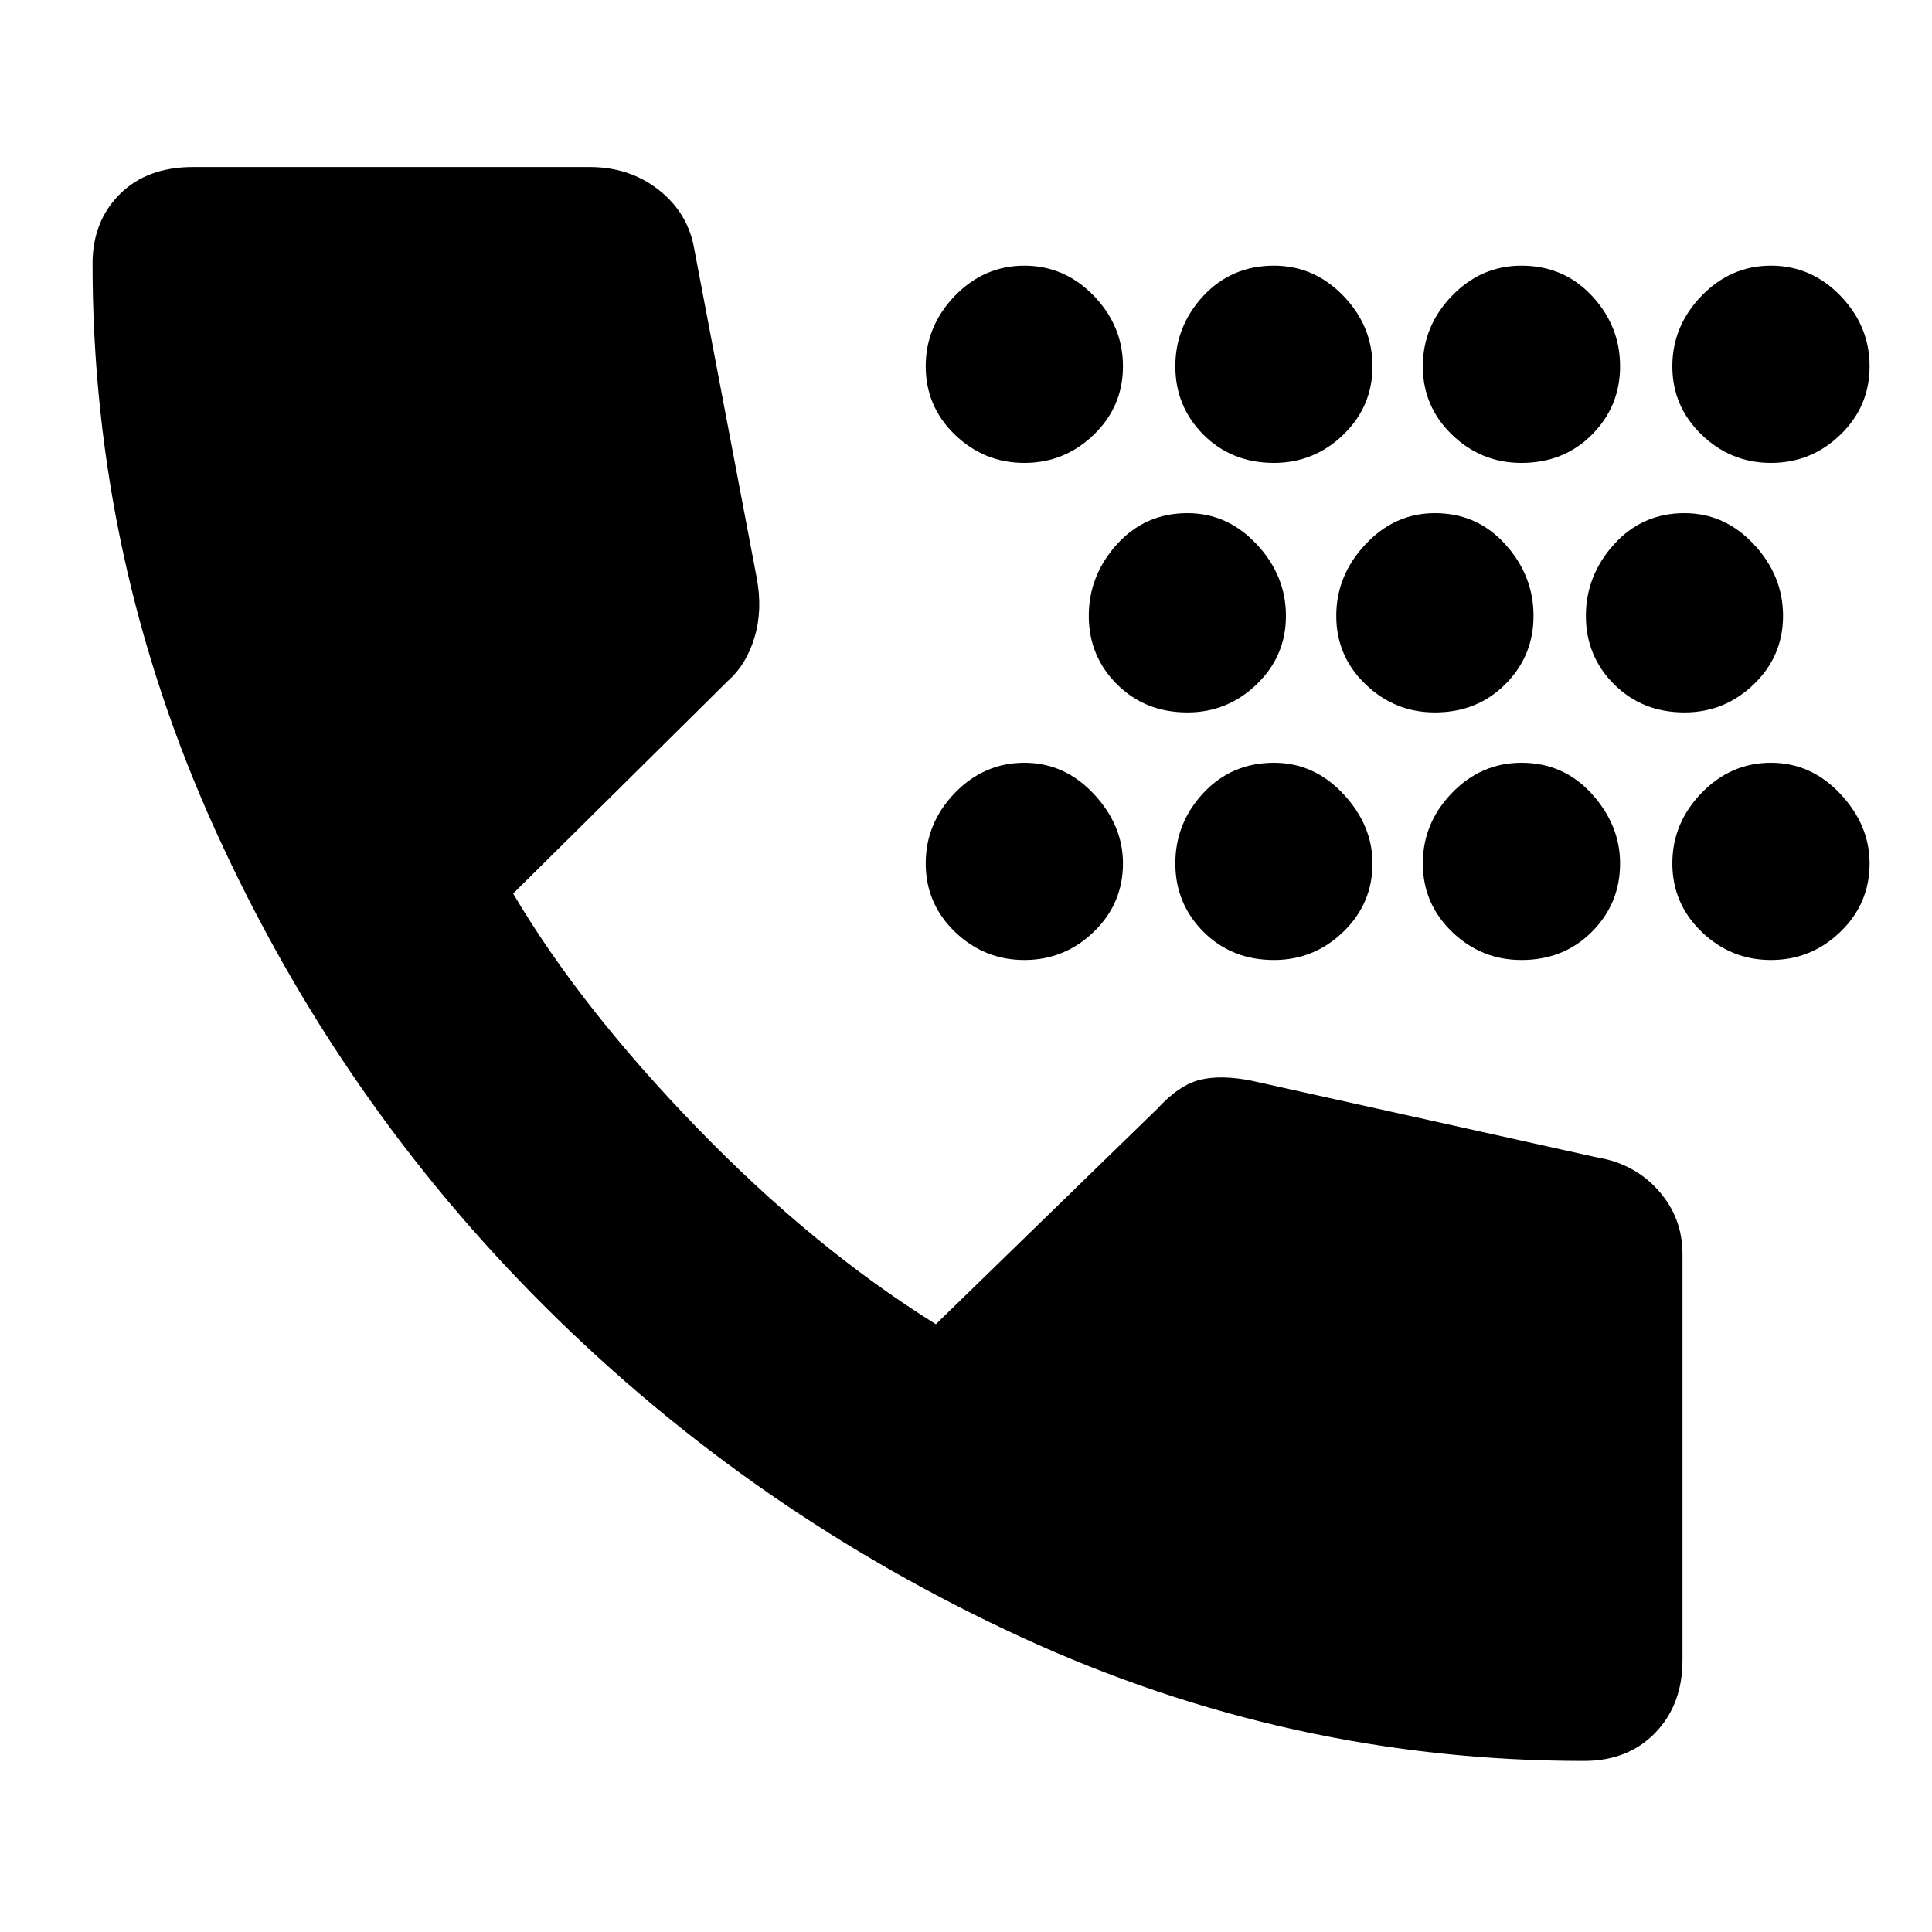 <svg xmlns="http://www.w3.org/2000/svg" height="20" width="20"><path d="M13.188 4.792Q12.75 4.792 12.458 4.5Q12.167 4.208 12.167 3.792Q12.167 3.375 12.458 3.062Q12.75 2.75 13.188 2.75Q13.604 2.75 13.906 3.062Q14.208 3.375 14.208 3.792Q14.208 4.208 13.906 4.5Q13.604 4.792 13.188 4.792ZM15.75 4.792Q15.333 4.792 15.031 4.5Q14.729 4.208 14.729 3.792Q14.729 3.375 15.031 3.062Q15.333 2.75 15.75 2.75Q16.188 2.75 16.479 3.062Q16.771 3.375 16.771 3.792Q16.771 4.208 16.479 4.5Q16.188 4.792 15.75 4.792ZM10.604 4.792Q10.188 4.792 9.885 4.5Q9.583 4.208 9.583 3.792Q9.583 3.375 9.885 3.062Q10.188 2.75 10.604 2.75Q11.021 2.75 11.323 3.062Q11.625 3.375 11.625 3.792Q11.625 4.208 11.323 4.5Q11.021 4.792 10.604 4.792ZM18.333 4.792Q17.917 4.792 17.615 4.5Q17.312 4.208 17.312 3.792Q17.312 3.375 17.615 3.062Q17.917 2.75 18.333 2.75Q18.75 2.75 19.052 3.062Q19.354 3.375 19.354 3.792Q19.354 4.208 19.052 4.5Q18.75 4.792 18.333 4.792ZM14.854 7.375Q14.438 7.375 14.135 7.083Q13.833 6.792 13.833 6.375Q13.833 5.958 14.135 5.635Q14.438 5.312 14.854 5.312Q15.292 5.312 15.583 5.635Q15.875 5.958 15.875 6.375Q15.875 6.792 15.583 7.083Q15.292 7.375 14.854 7.375ZM17.438 7.375Q17 7.375 16.708 7.083Q16.417 6.792 16.417 6.375Q16.417 5.958 16.708 5.635Q17 5.312 17.438 5.312Q17.854 5.312 18.156 5.635Q18.458 5.958 18.458 6.375Q18.458 6.792 18.156 7.083Q17.854 7.375 17.438 7.375ZM12.292 7.375Q11.854 7.375 11.562 7.083Q11.271 6.792 11.271 6.375Q11.271 5.958 11.562 5.635Q11.854 5.312 12.292 5.312Q12.708 5.312 13.01 5.635Q13.312 5.958 13.312 6.375Q13.312 6.792 13.01 7.083Q12.708 7.375 12.292 7.375ZM15.75 9.938Q15.333 9.938 15.031 9.646Q14.729 9.354 14.729 8.938Q14.729 8.521 15.031 8.208Q15.333 7.896 15.75 7.896Q16.188 7.896 16.479 8.219Q16.771 8.542 16.771 8.938Q16.771 9.354 16.479 9.646Q16.188 9.938 15.75 9.938ZM13.188 9.938Q12.75 9.938 12.458 9.646Q12.167 9.354 12.167 8.938Q12.167 8.521 12.458 8.208Q12.75 7.896 13.188 7.896Q13.604 7.896 13.906 8.219Q14.208 8.542 14.208 8.938Q14.208 9.354 13.906 9.646Q13.604 9.938 13.188 9.938ZM18.333 9.938Q17.917 9.938 17.615 9.646Q17.312 9.354 17.312 8.938Q17.312 8.521 17.615 8.208Q17.917 7.896 18.333 7.896Q18.75 7.896 19.052 8.219Q19.354 8.542 19.354 8.938Q19.354 9.354 19.052 9.646Q18.75 9.938 18.333 9.938ZM10.604 9.938Q10.188 9.938 9.885 9.646Q9.583 9.354 9.583 8.938Q9.583 8.521 9.885 8.208Q10.188 7.896 10.604 7.896Q11.021 7.896 11.323 8.219Q11.625 8.542 11.625 8.938Q11.625 9.354 11.323 9.646Q11.021 9.938 10.604 9.938ZM16.396 18.229Q13.354 18.229 10.573 16.948Q7.792 15.667 5.646 13.531Q3.5 11.396 2.229 8.594Q0.958 5.792 0.958 2.729Q0.958 2.292 1.24 2.01Q1.521 1.729 2 1.729H6.104Q6.521 1.729 6.823 1.969Q7.125 2.208 7.188 2.583L7.833 5.979Q7.896 6.312 7.812 6.594Q7.729 6.875 7.542 7.042L5.312 9.25Q6 10.417 7.208 11.667Q8.417 12.917 9.688 13.708L11.979 11.479Q12.208 11.229 12.427 11.177Q12.646 11.125 12.958 11.188L16.521 11.979Q16.917 12.042 17.167 12.323Q17.417 12.604 17.417 12.979V17.188Q17.417 17.646 17.135 17.938Q16.854 18.229 16.396 18.229Z"/></svg>